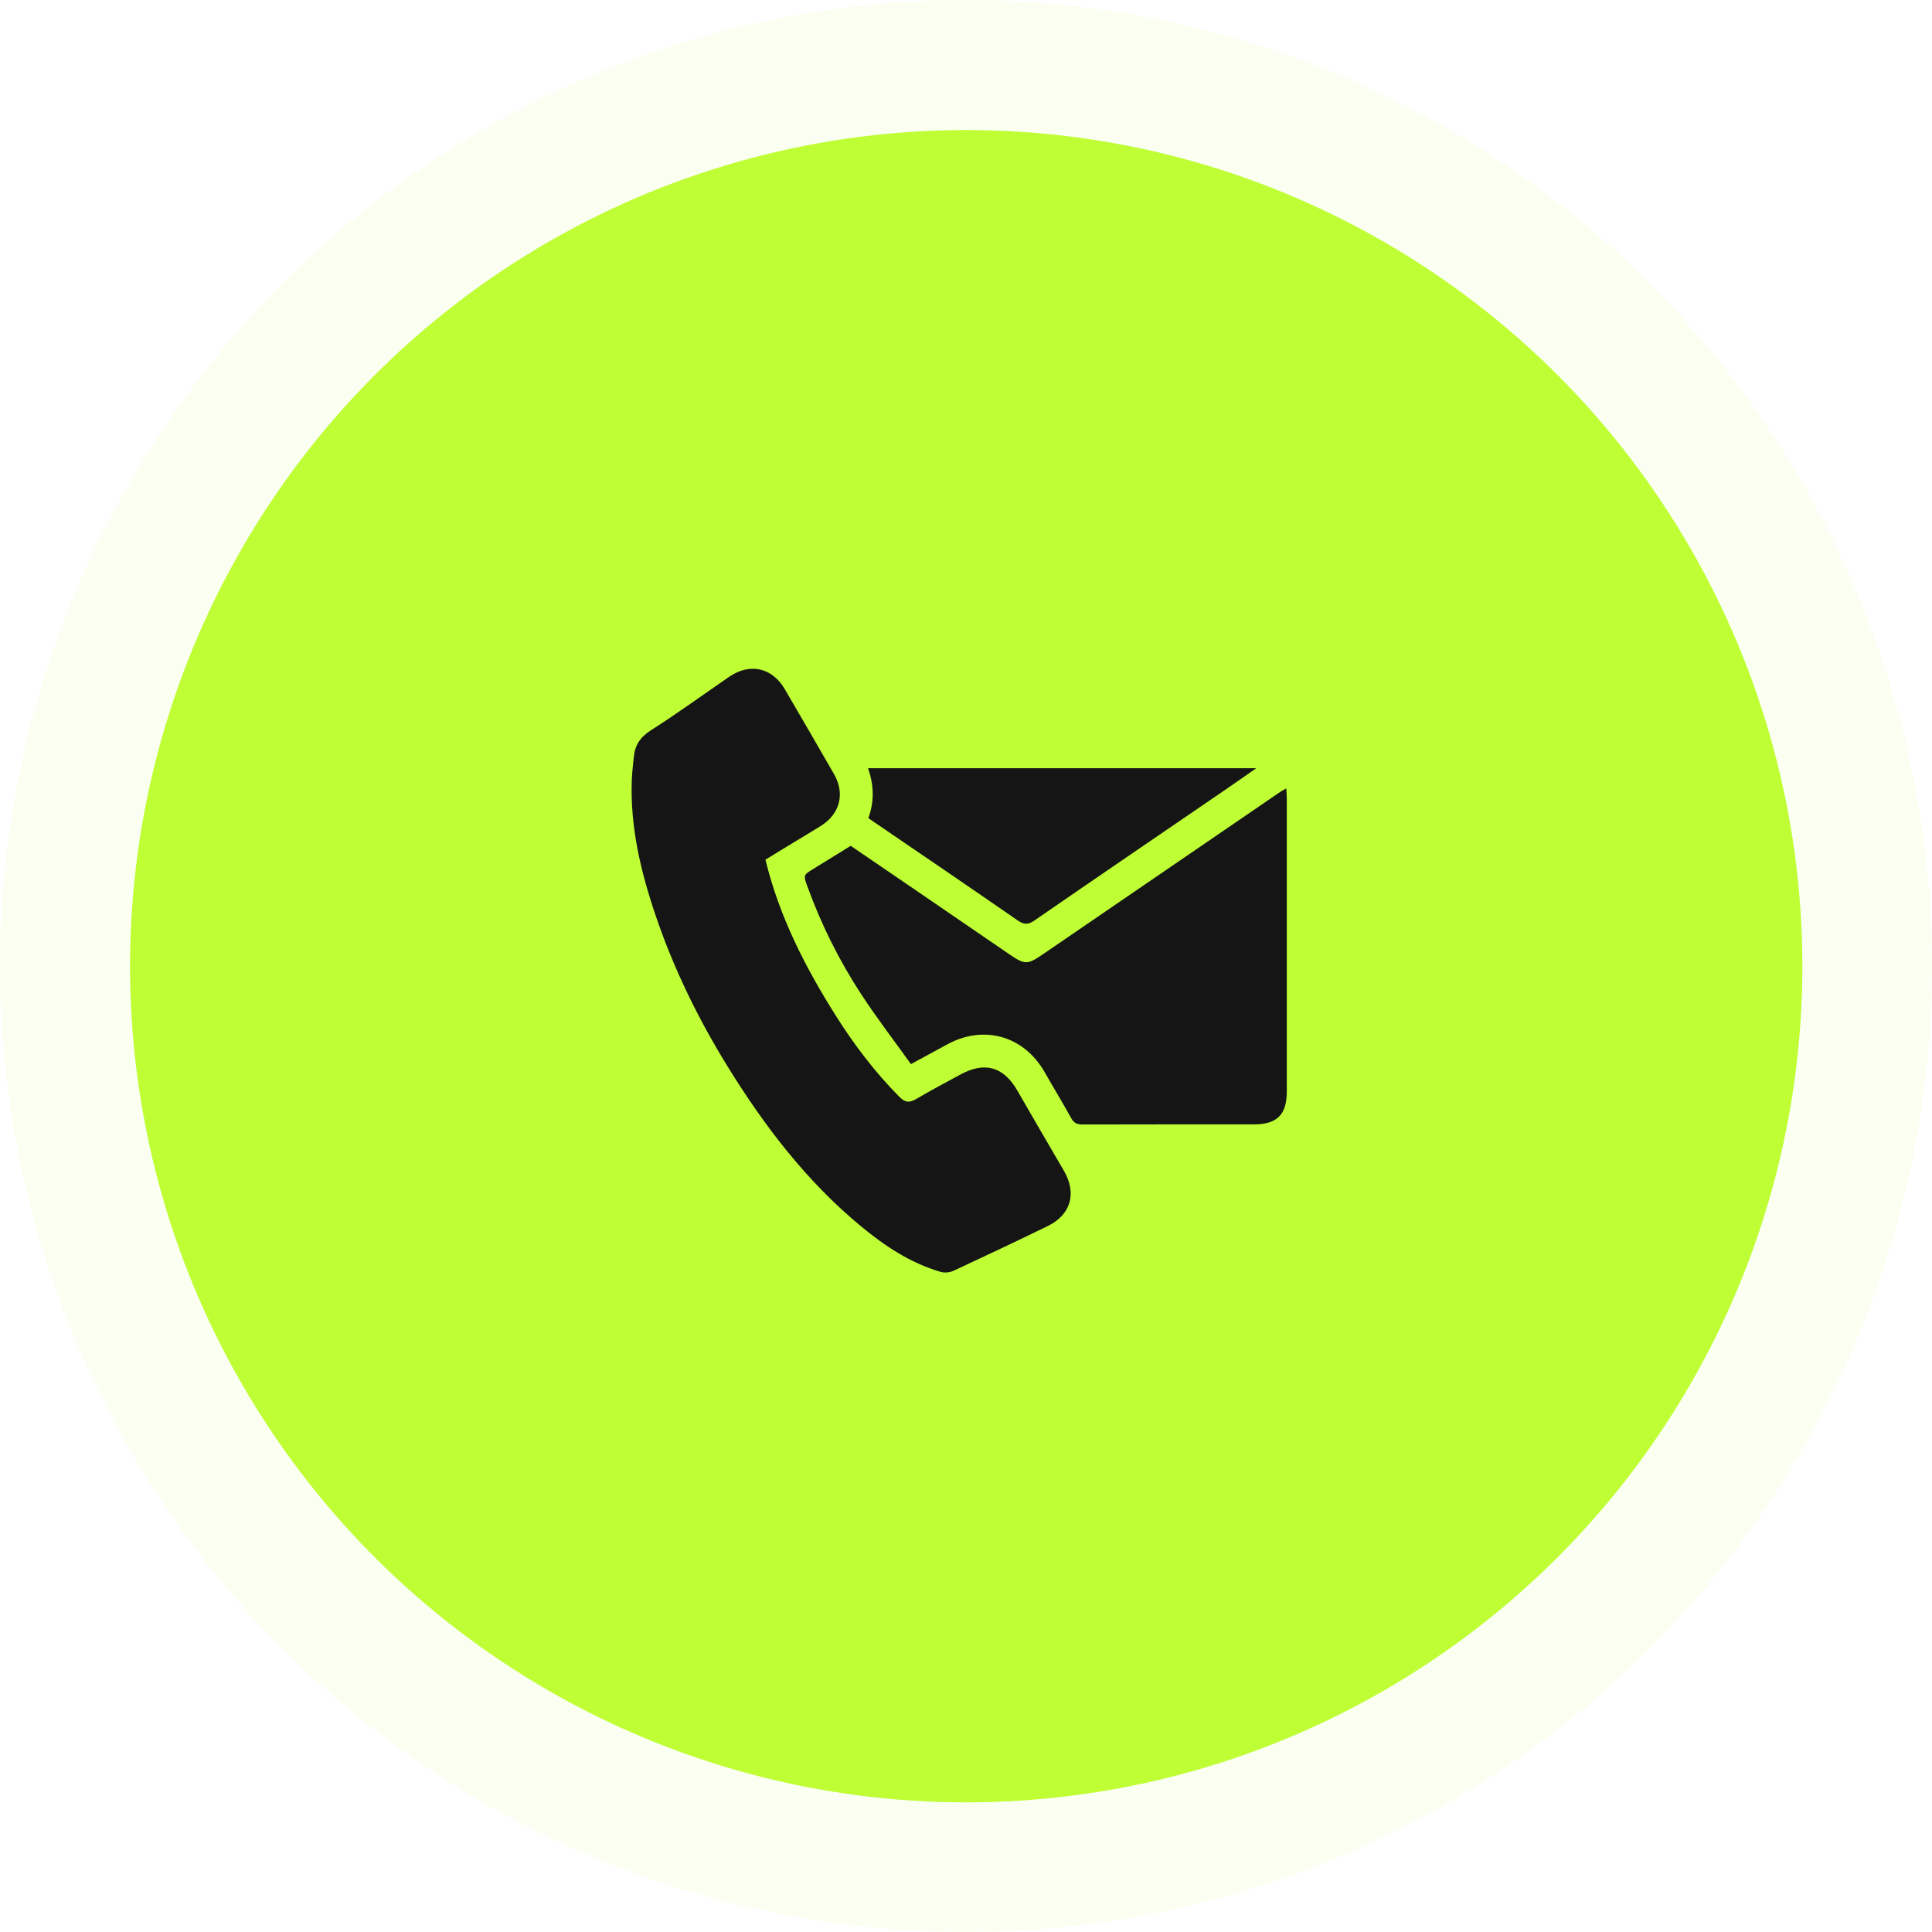 <svg width="104" height="104" viewBox="0 0 104 104" fill="none" xmlns="http://www.w3.org/2000/svg">
<circle cx="52" cy="52" r="52" fill="#BDFE30" fill-opacity="0.06"/>
<circle cx="52.011" cy="52.011" r="45.011" fill="#BDFE30" fill-opacity="0.97"/>
<path d="M41.204 46.277C41.948 49.337 43.343 52.059 44.986 54.666C45.98 56.242 47.101 57.719 48.418 59.047C48.735 59.368 48.972 59.362 49.328 59.154C50.109 58.696 50.909 58.269 51.705 57.839C53.017 57.129 54.025 57.423 54.764 58.707C55.591 60.144 56.423 61.579 57.262 63.008C57.976 64.224 57.656 65.388 56.393 66.002C54.71 66.821 53.017 67.622 51.32 68.41C51.122 68.502 50.841 68.526 50.632 68.465C49.01 67.991 47.63 67.073 46.345 66.01C43.409 63.583 41.134 60.599 39.148 57.377C37.589 54.847 36.288 52.191 35.325 49.377C34.507 46.984 33.914 44.543 34.01 41.985C34.026 41.572 34.079 41.16 34.118 40.747C34.178 40.115 34.464 39.679 35.03 39.318C36.466 38.401 37.847 37.398 39.252 36.432C40.359 35.671 41.562 35.931 42.239 37.089C43.131 38.612 44.016 40.14 44.896 41.671C45.499 42.722 45.219 43.81 44.185 44.46C43.691 44.771 43.188 45.065 42.689 45.369C42.206 45.663 41.722 45.96 41.204 46.277Z" fill="#141514"/>
<path d="M49.036 57.281C48.139 56.028 47.204 54.812 46.367 53.533C45.18 51.718 44.214 49.782 43.47 47.739C43.239 47.103 43.229 47.109 43.824 46.747C44.466 46.355 45.103 45.957 45.794 45.532C46.792 46.213 47.827 46.919 48.863 47.625C50.689 48.874 52.515 50.121 54.338 51.372C55.169 51.942 55.311 51.936 56.14 51.368C60.398 48.451 64.658 45.54 68.917 42.627C69 42.57 69.092 42.526 69.242 42.441C69.253 42.678 69.269 42.855 69.269 43.032C69.27 48.274 69.27 53.515 69.269 58.757C69.268 60 68.746 60.524 67.504 60.525C64.43 60.528 61.355 60.522 58.281 60.532C57.986 60.533 57.809 60.459 57.66 60.187C57.202 59.353 56.705 58.541 56.233 57.714C55.125 55.768 52.975 55.147 51.009 56.21C50.391 56.545 49.772 56.881 49.036 57.281Z" fill="#141514"/>
<path d="M46.744 44.038C47.071 43.142 47.048 42.27 46.726 41.352C53.676 41.352 60.59 41.352 67.627 41.352C66.946 41.825 66.352 42.243 65.752 42.654C62.394 44.951 59.03 47.239 55.682 49.552C55.326 49.798 55.107 49.771 54.763 49.533C52.188 47.749 49.596 45.99 47.01 44.223C46.934 44.17 46.859 44.119 46.744 44.038Z" fill="#141514"/>
</svg>
